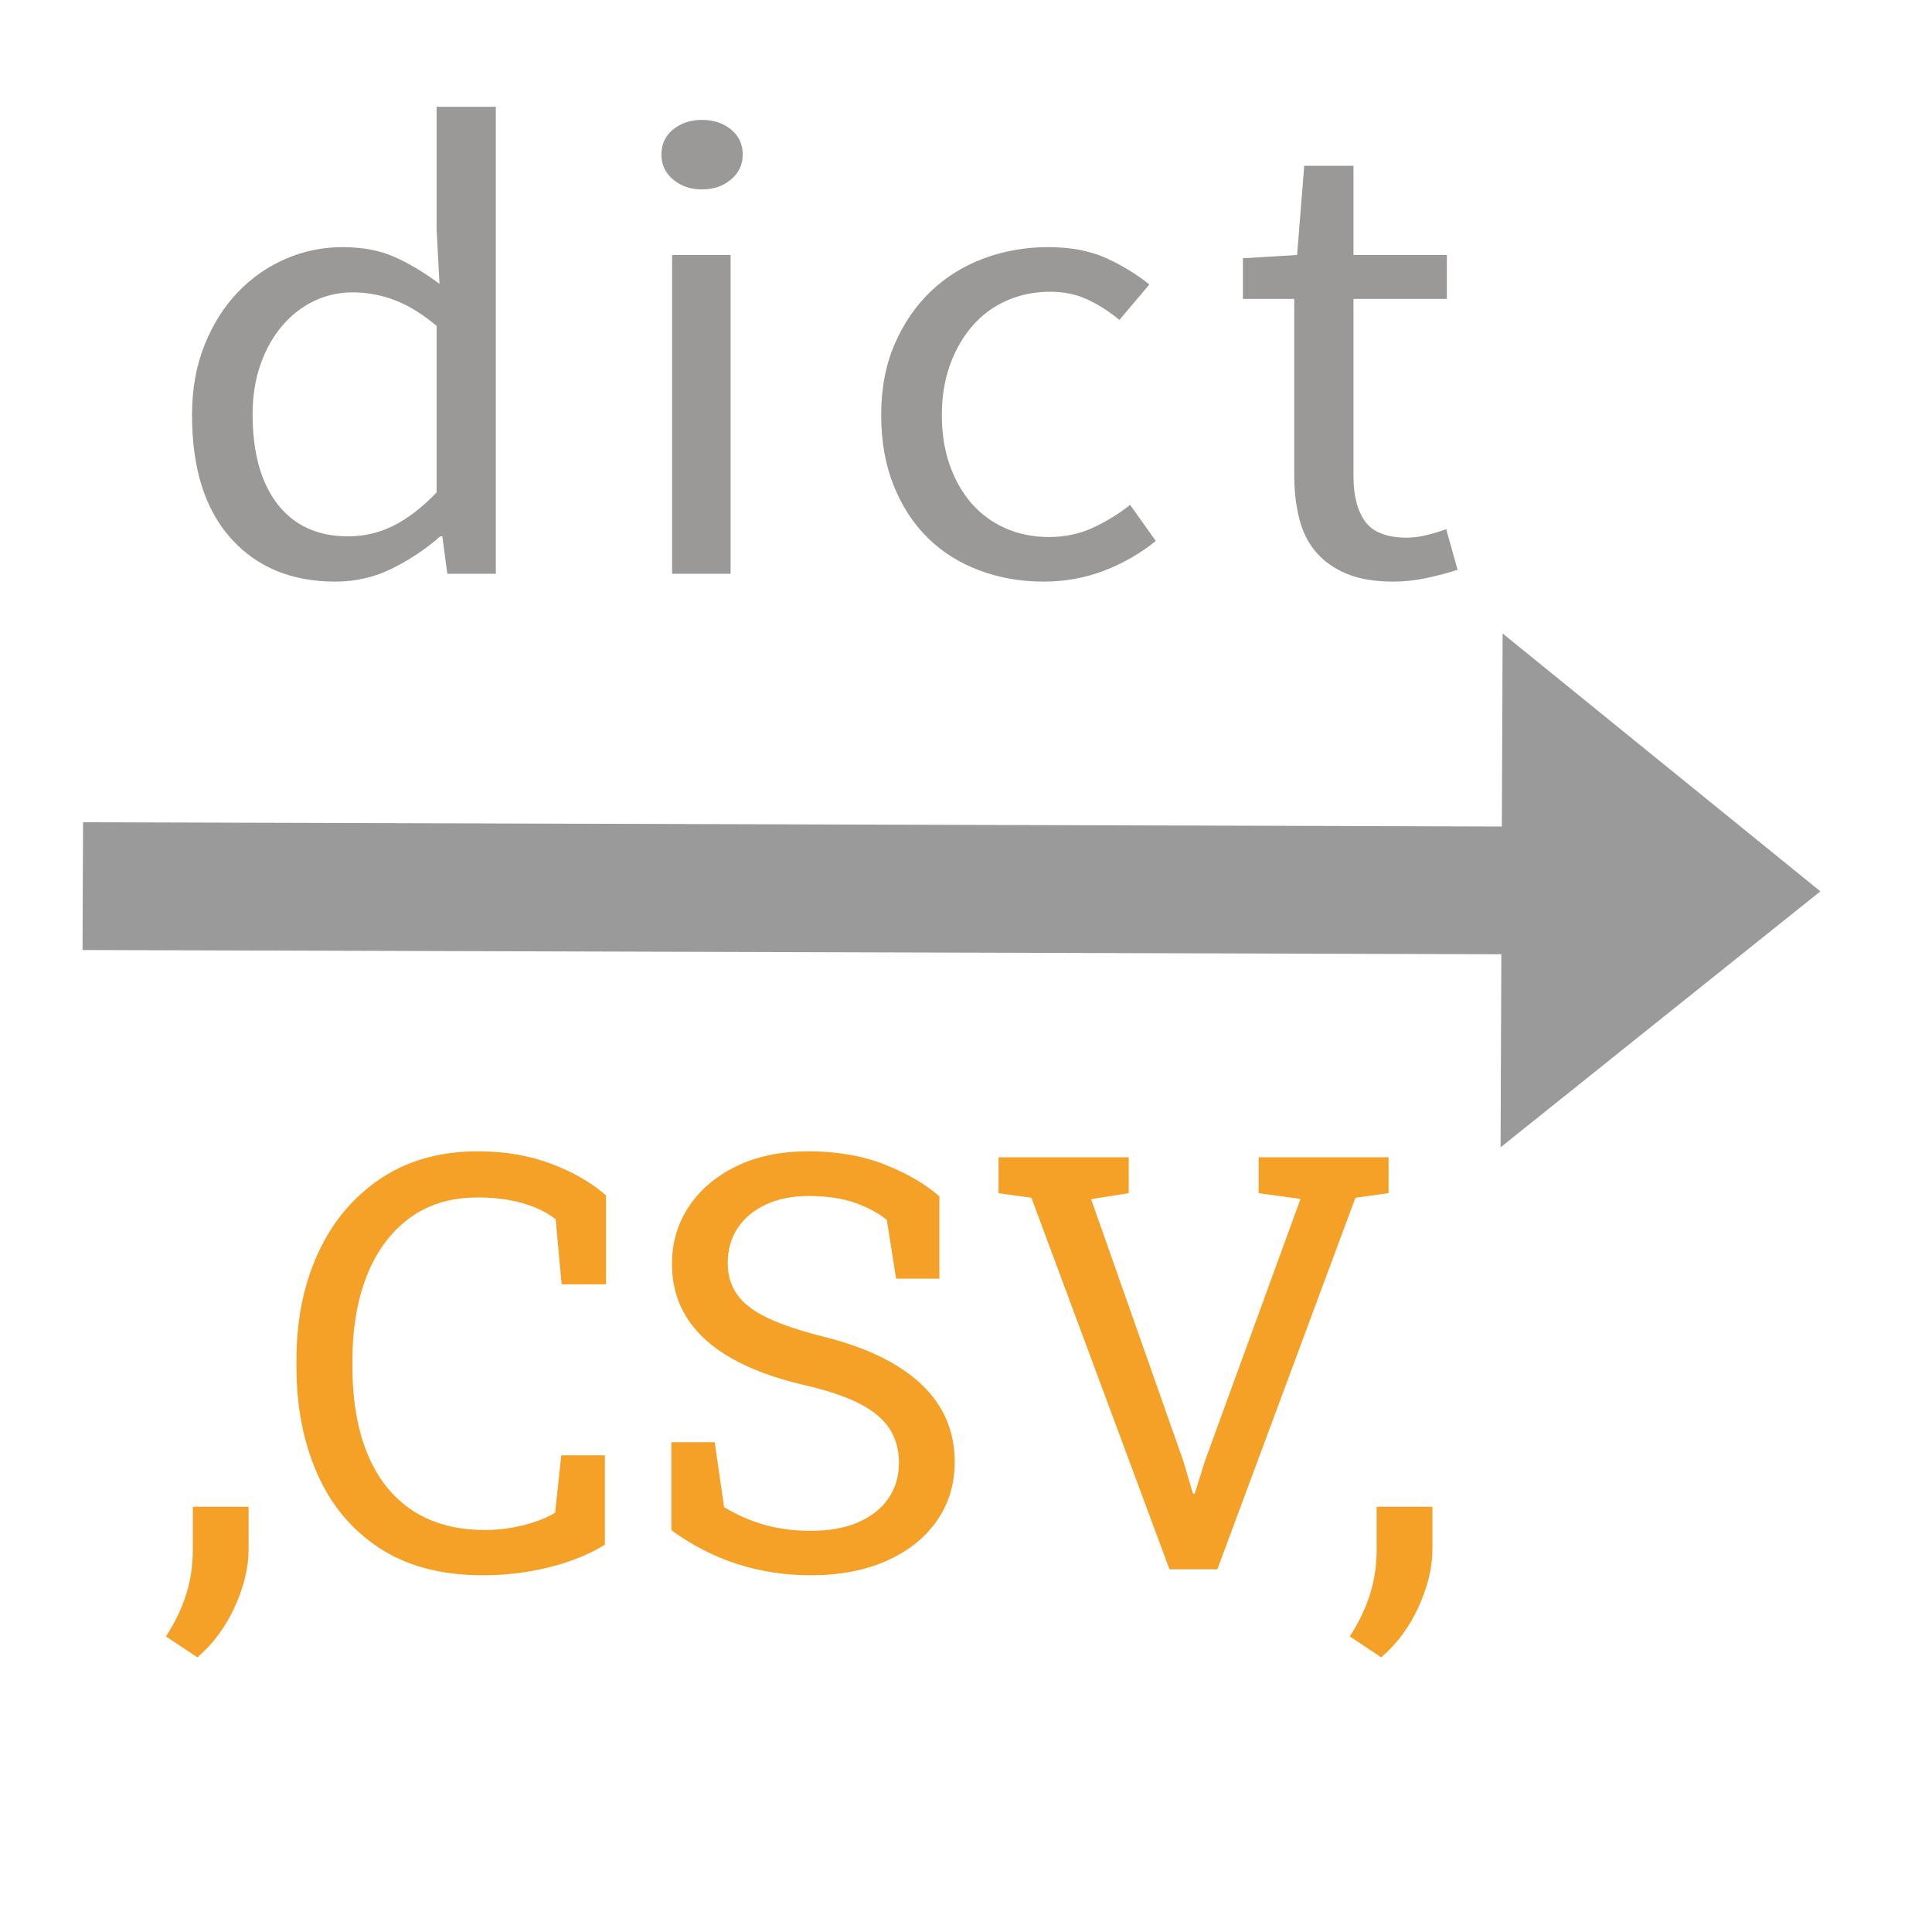 <?xml version="1.0" encoding="utf-8"?>
<svg viewBox="0 0 500 500" xmlns="http://www.w3.org/2000/svg">
  <path d="M 57.446 1008.88 H 424.63 L 424.63 958.923 L 507.127 1025.412 L 424.63 1091.901 L 424.63 1041.945 H 57.446 V 1008.88 Z" style="fill: rgb(155, 154, 154);" transform="matrix(1, 0.003, -0.004, 1, -31.917, -796.254)"/>
  <path d="M 86.788 150.525 C 75.467 150.525 66.456 146.791 59.752 139.322 C 53.048 131.854 49.696 121.218 49.696 107.412 C 49.696 100.731 50.77 94.706 52.915 89.339 C 55.071 83.961 57.936 79.403 61.509 75.665 C 65.072 71.934 69.192 69.052 73.868 67.015 C 78.544 64.978 83.466 63.96 88.634 63.96 C 93.802 63.96 98.295 64.805 102.115 66.499 C 105.924 68.2 109.797 70.522 113.735 73.465 L 112.997 59.37 L 112.997 27.636 L 128.324 27.636 L 128.324 148.488 L 115.773 148.488 L 114.474 138.806 L 113.927 138.806 C 110.354 141.974 106.26 144.723 101.642 147.049 C 97.035 149.367 92.084 150.525 86.788 150.525 Z M 90.11 138.806 C 94.293 138.806 98.231 137.874 101.923 136.009 C 105.614 134.145 109.306 131.288 112.997 127.441 L 112.997 84.328 C 109.188 81.16 105.526 78.923 102.011 77.62 C 98.508 76.316 94.909 75.665 91.218 75.665 C 87.655 75.665 84.303 76.429 81.162 77.959 C 78.022 79.49 75.285 81.639 72.952 84.409 C 70.609 87.179 68.763 90.489 67.415 94.336 C 66.057 98.182 65.378 102.483 65.378 107.236 C 65.378 117.193 67.533 124.946 71.845 130.496 C 76.146 136.036 82.236 138.806 90.11 138.806 Z M 189.072 148.488 L 173.937 148.488 L 173.937 65.996 L 189.072 65.996 L 189.072 148.488 Z M 181.689 49.023 C 178.736 49.023 176.246 48.171 174.217 46.47 C 172.19 44.777 171.176 42.627 171.176 40.02 C 171.176 37.304 172.19 35.127 174.217 33.488 C 176.246 31.849 178.736 31.031 181.689 31.031 C 184.642 31.031 187.133 31.849 189.16 33.488 C 191.198 35.127 192.217 37.304 192.217 40.02 C 192.217 42.627 191.198 44.777 189.16 46.47 C 187.133 48.171 184.642 49.023 181.689 49.023 Z M 270.134 150.525 C 264.228 150.525 258.691 149.561 253.523 147.633 C 248.355 145.714 243.895 142.917 240.145 139.241 C 236.394 135.557 233.441 131.03 231.285 125.662 C 229.13 120.285 228.052 114.201 228.052 107.412 C 228.052 100.504 229.223 94.367 231.566 88.999 C 233.899 83.622 237.034 79.063 240.972 75.325 C 244.908 71.595 249.492 68.766 254.719 66.838 C 259.955 64.92 265.462 63.96 271.241 63.96 C 277.148 63.96 282.192 64.92 286.376 66.838 C 290.559 68.766 294.251 71.03 297.451 73.628 L 289.699 82.793 C 287.119 80.648 284.383 78.896 281.489 77.538 C 278.595 76.181 275.366 75.502 271.803 75.502 C 267.736 75.502 263.981 76.266 260.536 77.796 C 257.09 79.317 254.137 81.494 251.677 84.328 C 249.215 87.152 247.277 90.52 245.859 94.431 C 244.451 98.332 243.748 102.659 243.748 107.412 C 243.748 112.165 244.421 116.465 245.771 120.312 C 247.129 124.159 249.004 127.468 251.396 130.238 C 253.797 133.008 256.721 135.158 260.167 136.688 C 263.612 138.219 267.367 138.983 271.433 138.983 C 275.617 138.983 279.46 138.164 282.965 136.525 C 286.469 134.878 289.64 132.923 292.475 130.659 L 299.119 140.001 C 295.053 143.278 290.559 145.854 285.638 147.728 C 280.715 149.592 275.547 150.525 270.134 150.525 Z M 360.614 150.525 C 355.811 150.525 351.78 149.846 348.521 148.488 C 345.262 147.13 342.615 145.261 340.577 142.88 C 338.55 140.508 337.107 137.625 336.251 134.23 C 335.384 130.836 334.951 127.101 334.951 123.028 L 334.951 77.362 L 321.662 77.362 L 321.662 66.838 L 335.689 65.996 L 337.535 42.912 L 350.278 42.912 L 350.278 65.996 L 374.449 65.996 L 374.449 77.362 L 350.278 77.362 L 350.278 123.191 C 350.278 128.287 351.292 132.221 353.32 134.991 C 355.347 137.761 358.945 139.146 364.113 139.146 C 365.719 139.146 367.44 138.919 369.281 138.467 C 371.132 138.015 372.796 137.507 374.272 136.946 L 377.225 147.47 C 374.764 148.267 372.087 148.973 369.193 149.588 C 366.299 150.213 363.439 150.525 360.614 150.525 Z" style="white-space: pre; fill: rgb(154, 153, 152);"/>
  <path d="M 51.076 428.92 L 42.946 423.5 C 45.246 419.98 46.979 416.39 48.146 412.73 C 49.319 409.07 49.906 405.19 49.906 401.09 L 49.906 389.95 L 64.336 389.95 L 64.336 400.87 C 64.336 405.65 63.139 410.653 60.746 415.88 C 58.353 421.107 55.129 425.453 51.076 428.92 ZM 124.986 407.68 C 114.293 407.68 105.369 405.337 98.216 400.65 C 91.063 395.963 85.689 389.54 82.096 381.38 C 78.509 373.227 76.716 363.977 76.716 353.63 L 76.716 352.09 C 76.716 341.637 78.596 332.347 82.356 324.22 C 86.116 316.087 91.513 309.677 98.546 304.99 C 105.573 300.303 113.969 297.96 123.736 297.96 C 130.623 297.96 136.923 299.033 142.636 301.18 C 148.349 303.333 153.086 306.07 156.846 309.39 L 156.846 332.39 L 145.346 332.39 L 143.806 315.54 C 142.246 314.32 140.453 313.293 138.426 312.46 C 136.399 311.633 134.153 311 131.686 310.56 C 129.219 310.12 126.546 309.9 123.666 309.9 C 116.679 309.9 110.769 311.693 105.936 315.28 C 101.103 318.873 97.443 323.817 94.956 330.11 C 92.463 336.41 91.216 343.687 91.216 351.94 L 91.216 353.63 C 91.216 362.563 92.546 370.19 95.206 376.51 C 97.866 382.837 101.749 387.66 106.856 390.98 C 111.956 394.3 118.169 395.96 125.496 395.96 C 128.916 395.96 132.259 395.543 135.526 394.71 C 138.799 393.883 141.509 392.81 143.656 391.49 L 145.266 376.62 L 156.546 376.62 L 156.546 399.77 C 152.546 402.257 147.763 404.197 142.196 405.59 C 136.629 406.983 130.893 407.68 124.986 407.68 ZM 209.718 407.68 C 203.225 407.68 196.975 406.727 190.968 404.82 C 184.968 402.92 179.232 399.99 173.758 396.03 L 173.758 373.25 L 184.968 373.25 L 187.388 390.03 C 190.562 391.983 194.002 393.497 197.708 394.57 C 201.422 395.643 205.425 396.18 209.718 396.18 C 214.605 396.18 218.745 395.437 222.138 393.95 C 225.532 392.457 228.132 390.393 229.938 387.76 C 231.745 385.12 232.648 382.043 232.648 378.53 C 232.648 375.257 231.868 372.377 230.308 369.89 C 228.742 367.397 226.165 365.21 222.578 363.33 C 218.992 361.45 214.095 359.803 207.888 358.39 C 200.568 356.677 194.382 354.393 189.328 351.54 C 184.275 348.68 180.442 345.213 177.828 341.14 C 175.215 337.06 173.908 332.383 173.908 327.11 C 173.908 321.543 175.385 316.563 178.338 312.17 C 181.292 307.777 185.405 304.31 190.678 301.77 C 195.952 299.23 202.105 297.96 209.138 297.96 C 216.605 297.96 223.208 299.097 228.948 301.37 C 234.688 303.637 239.412 306.383 243.118 309.61 L 243.118 330.92 L 231.918 330.92 L 229.498 315.69 C 227.298 313.93 224.565 312.463 221.298 311.29 C 218.025 310.117 213.972 309.53 209.138 309.53 C 205.038 309.53 201.425 310.25 198.298 311.69 C 195.172 313.13 192.728 315.147 190.968 317.74 C 189.215 320.327 188.338 323.377 188.338 326.89 C 188.338 329.97 189.132 332.657 190.718 334.95 C 192.305 337.243 194.892 339.257 198.478 340.99 C 202.072 342.723 206.868 344.347 212.868 345.86 C 224.102 348.647 232.612 352.76 238.398 358.2 C 244.185 363.647 247.078 370.373 247.078 378.38 C 247.078 384.093 245.538 389.16 242.458 393.58 C 239.385 398 235.052 401.453 229.458 403.94 C 223.872 406.433 217.292 407.68 209.718 407.68 ZM 315.048 406.14 L 302.668 406.14 L 266.928 309.97 L 258.428 308.8 L 258.428 299.5 L 292.118 299.5 L 292.118 308.8 L 282.378 310.34 L 306.258 378.16 L 308.748 386.58 L 309.188 386.58 L 311.818 378.16 L 336.578 310.27 L 325.738 308.8 L 325.738 299.5 L 359.358 299.5 L 359.358 308.8 L 350.788 309.97 L 315.048 406.14 ZM 357.448 428.92 L 349.318 423.5 C 351.618 419.98 353.351 416.39 354.518 412.73 C 355.691 409.07 356.278 405.19 356.278 401.09 L 356.278 389.95 L 370.708 389.95 L 370.708 400.87 C 370.708 405.65 369.511 410.653 367.118 415.88 C 364.725 421.107 361.501 425.453 357.448 428.92 Z" transform="matrix(1, 0, 0, 1, 0, 0)" style="fill: rgb(245, 161, 40); white-space: pre;"/>
</svg>